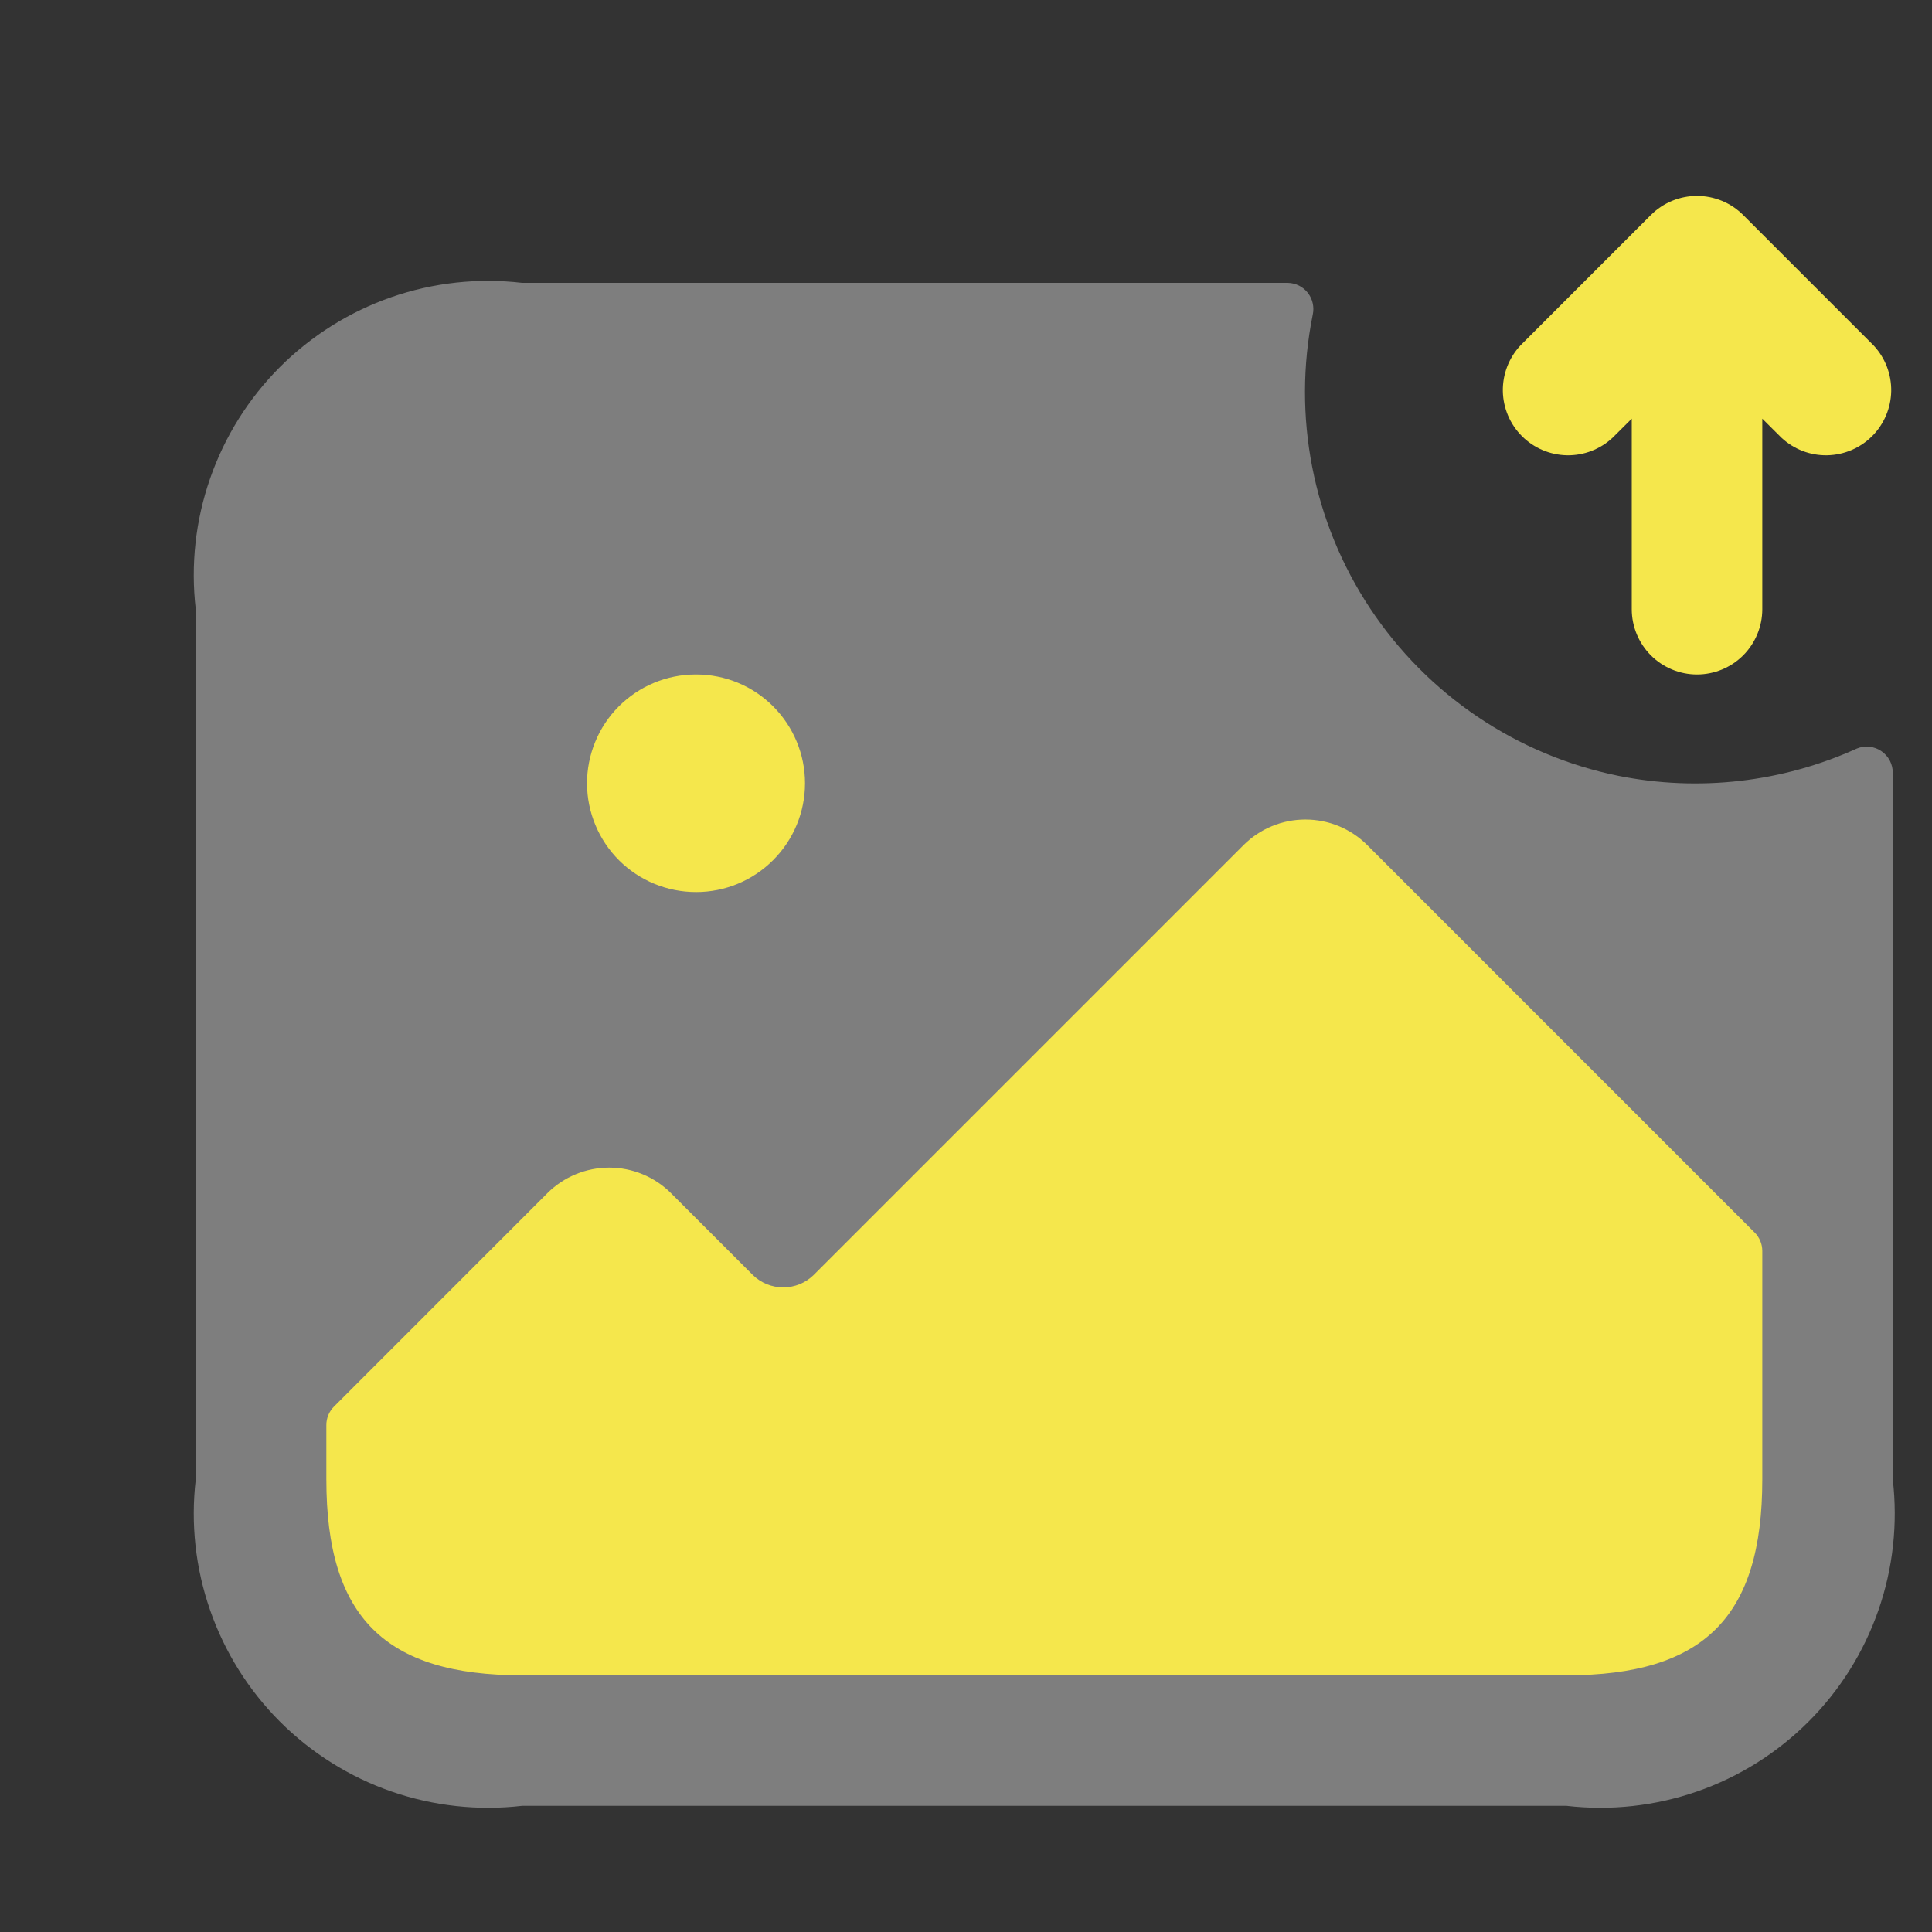<svg width="140" height="140" viewBox="0 0 37 37" fill="none" xmlns="http://www.w3.org/2000/svg">
<rect x="0" y="0" width="37" height="37" fill="#333333" stroke="none"/>
<path opacity="0.4" d="M36.249 14.803V28.334C36.347 29.178 36.254 30.034 35.974 30.837C35.695 31.64 35.238 32.37 34.636 32.971C34.035 33.572 33.306 34.03 32.502 34.309C31.699 34.588 30.843 34.682 29.999 34.584H9.999C9.154 34.682 8.298 34.588 7.495 34.309C6.692 34.03 5.963 33.572 5.361 32.971C4.76 32.37 4.303 31.64 4.024 30.837C3.744 30.034 3.65 29.178 3.749 28.334V11.667C3.65 10.822 3.744 9.966 4.024 9.163C4.303 8.36 4.76 7.631 5.361 7.029C5.963 6.428 6.692 5.971 7.495 5.691C8.298 5.412 9.154 5.318 9.999 5.417H24.666C24.739 5.419 24.812 5.437 24.878 5.47C24.944 5.503 25.001 5.551 25.047 5.609C25.092 5.667 25.124 5.735 25.14 5.807C25.156 5.879 25.157 5.953 25.141 6.025C24.747 7.973 25.143 9.996 26.24 11.652C27.338 13.309 29.047 14.462 30.994 14.858C32.535 15.166 34.133 14.983 35.564 14.334C35.64 14.303 35.723 14.292 35.804 14.301C35.886 14.31 35.964 14.339 36.032 14.386C36.099 14.432 36.155 14.495 36.193 14.568C36.23 14.64 36.25 14.721 36.249 14.803Z" fill="#EEEEEE"/>
<path d="M33.603 23.604L26.183 16.183C25.869 15.87 25.444 15.695 25 15.695C24.556 15.695 24.131 15.87 23.817 16.183L15.583 24.417C15.428 24.57 15.218 24.655 15 24.655C14.782 24.655 14.572 24.57 14.417 24.417L12.85 22.85C12.536 22.537 12.11 22.361 11.667 22.361C11.223 22.361 10.798 22.537 10.483 22.85L6.397 26.937C6.303 27.03 6.25 27.158 6.25 27.29V28.334C6.25 30.967 7.367 32.084 10 32.084H30C32.633 32.084 33.75 30.967 33.75 28.334V23.957C33.75 23.824 33.697 23.697 33.603 23.604ZM13.333 17.084C13.06 17.084 12.789 17.032 12.536 16.928C12.282 16.824 12.052 16.671 11.858 16.479C11.466 16.089 11.245 15.56 11.242 15.008C11.241 14.455 11.458 13.924 11.847 13.532C12.237 13.14 12.766 12.919 13.318 12.917H13.333C13.886 12.917 14.416 13.136 14.806 13.527C15.197 13.918 15.417 14.448 15.417 15C15.417 15.553 15.197 16.083 14.806 16.473C14.416 16.864 13.886 17.084 13.333 17.084ZM35.883 6.617L33.383 4.117C33.149 3.883 32.831 3.752 32.5 3.752C32.169 3.752 31.851 3.883 31.617 4.117L29.117 6.617C28.896 6.854 28.776 7.167 28.781 7.491C28.787 7.815 28.918 8.124 29.147 8.353C29.376 8.582 29.685 8.713 30.009 8.719C30.333 8.725 30.646 8.604 30.883 8.383L31.25 8.018V11.667C31.25 11.998 31.382 12.316 31.616 12.551C31.851 12.785 32.169 12.917 32.5 12.917C32.831 12.917 33.15 12.785 33.384 12.551C33.618 12.316 33.75 11.998 33.75 11.667V8.018L34.117 8.383C34.354 8.604 34.667 8.725 34.991 8.719C35.315 8.713 35.624 8.582 35.853 8.353C36.082 8.124 36.213 7.815 36.219 7.491C36.224 7.167 36.104 6.854 35.883 6.617Z" fill="#F5E74C"/>
</svg>
